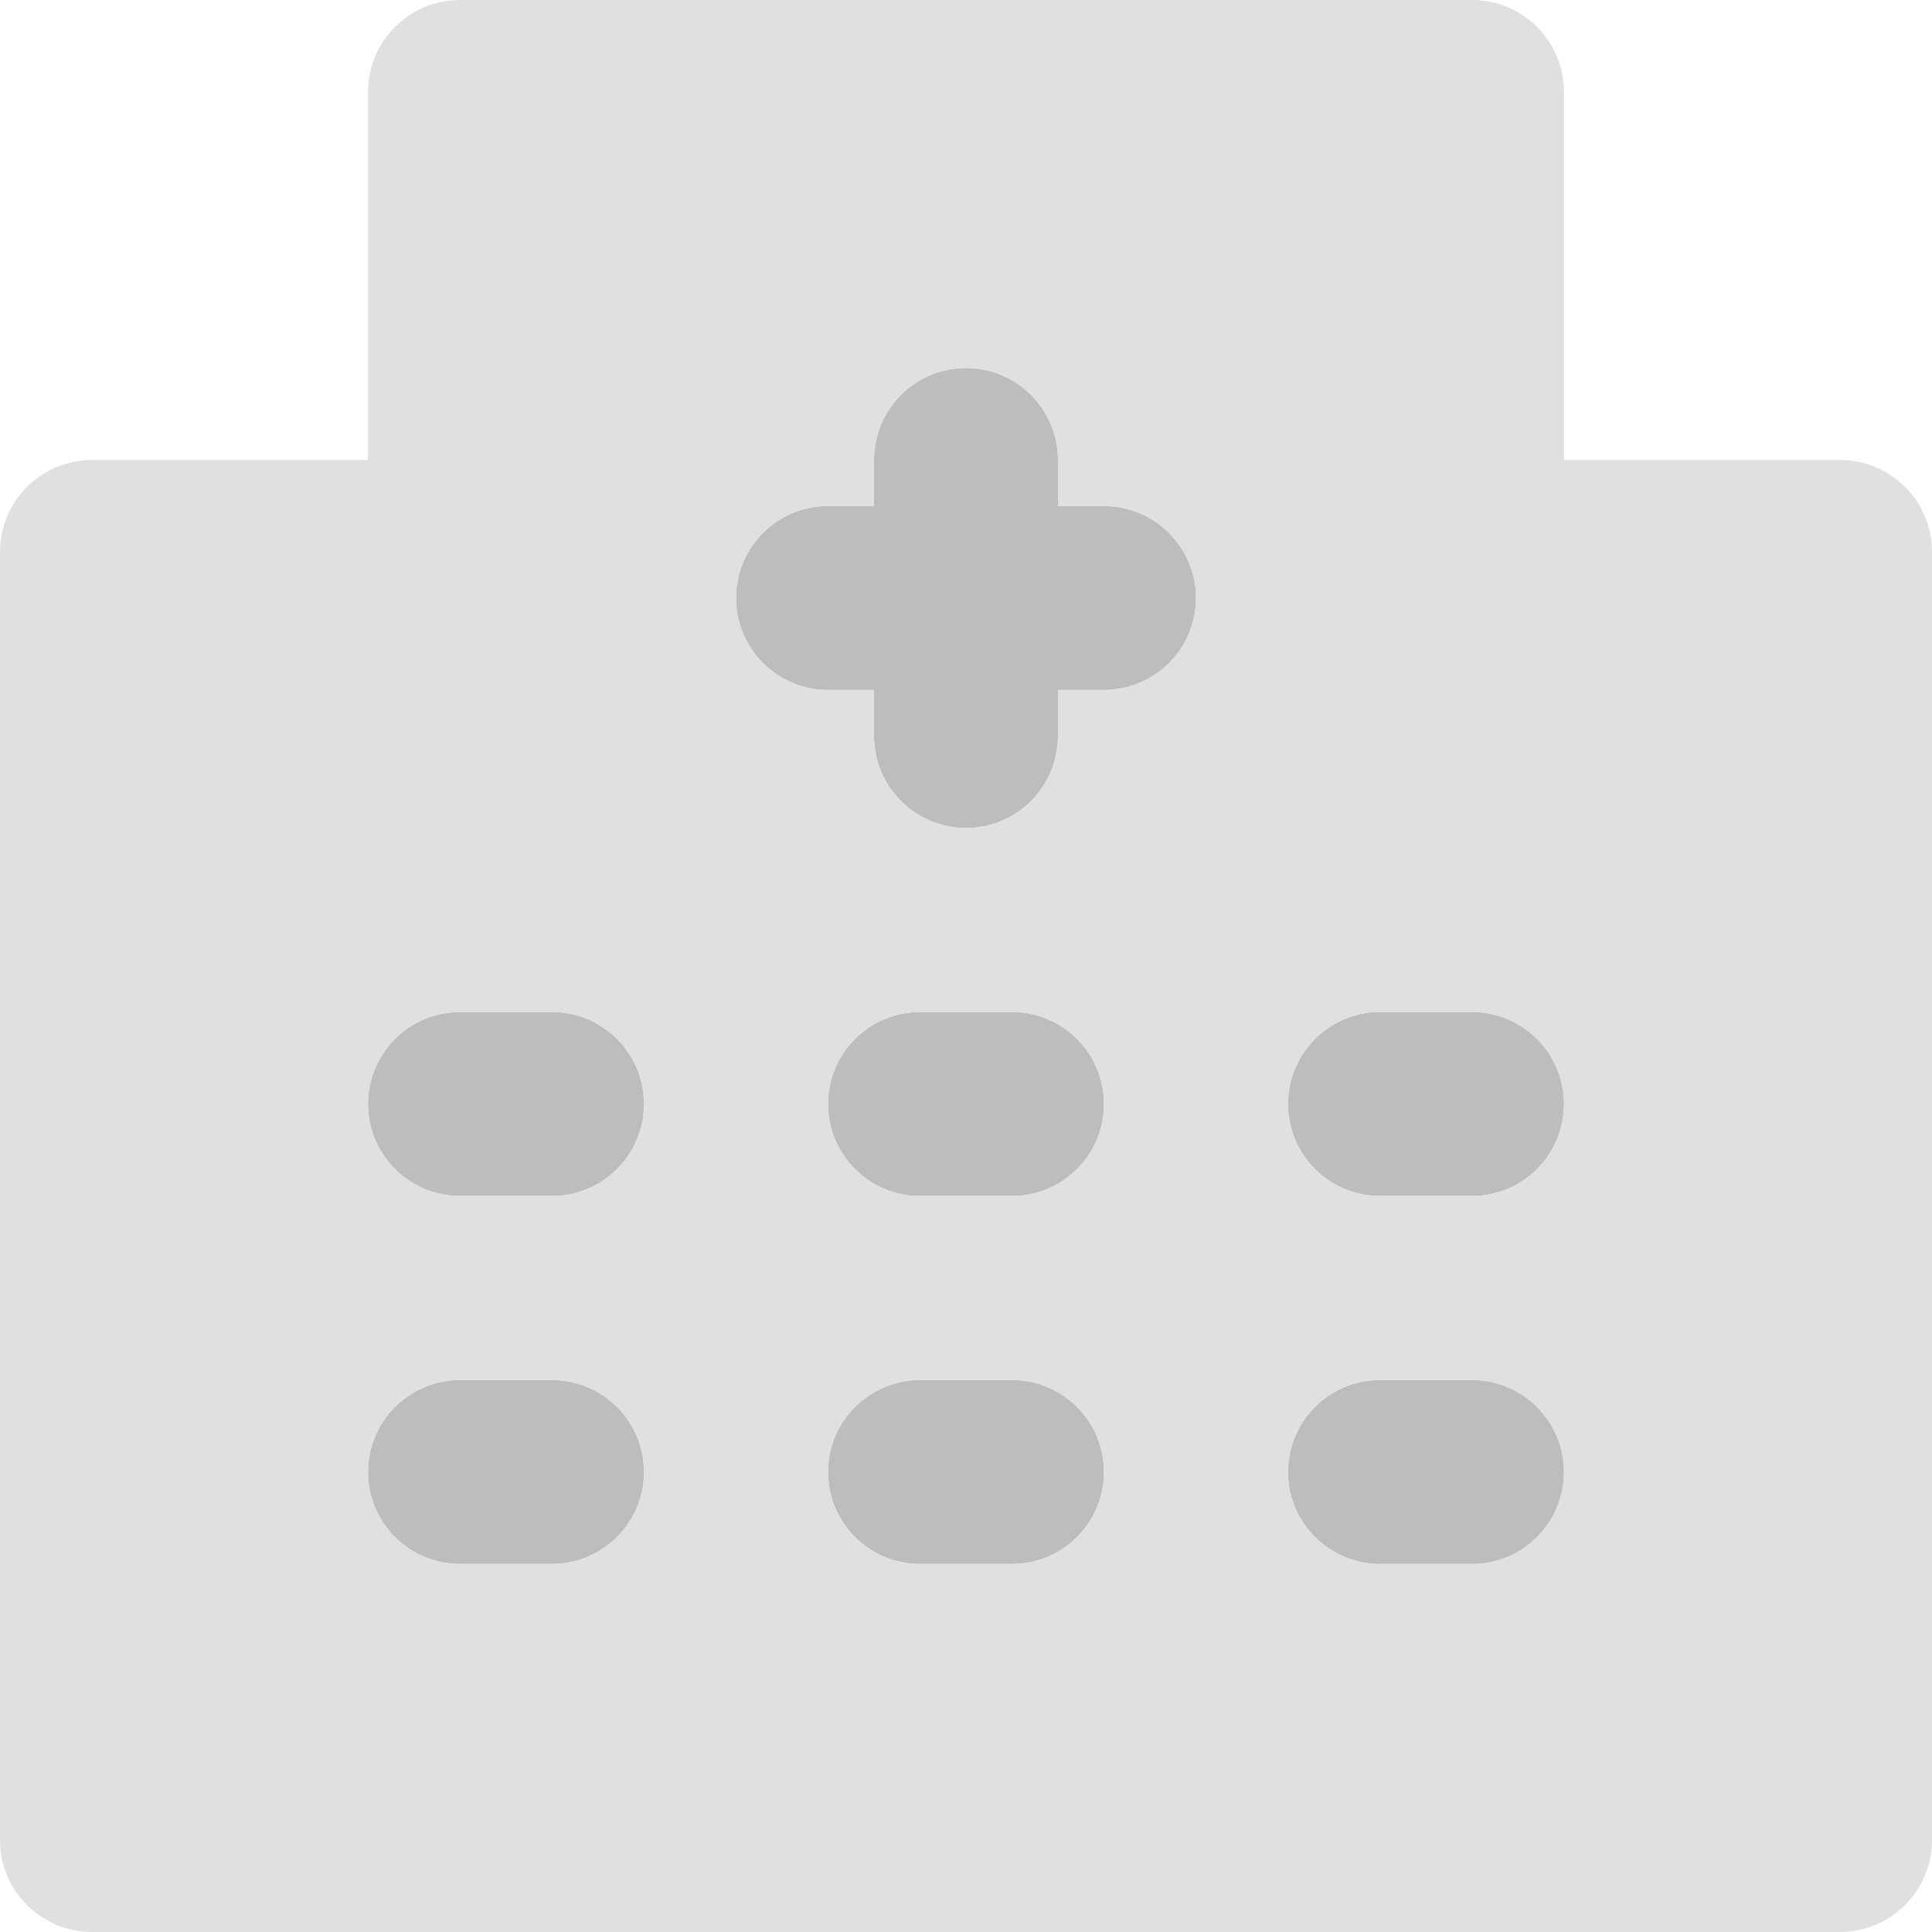 <?xml version="1.0" encoding="UTF-8"?>
<svg width="21px" height="21px" viewBox="0 0 21 21" version="1.1" xmlns="http://www.w3.org/2000/svg" xmlns:xlink="http://www.w3.org/1999/xlink">
    <title>hospital</title>
    <g id="Page-1" stroke="none" stroke-width="1" fill="none" fill-rule="evenodd">
        <g id="Apple-TV" transform="translate(-690, -473)" fill-rule="nonzero">
            <g id="hospital" transform="translate(690, 473)">
                <path d="M11,13 L10,13 C9.448,13 9,12.552 9,12 C9,11.448 9.448,11 10,11 L11,11 C11.552,11 12,11.448 12,12 C12,12.552 11.552,13 11,13 Z M11,17 L10,17 C9.448,17 9,16.552 9,16 C9,15.448 9.448,15 10,15 L11,15 C11.552,15 12,15.448 12,16 C12,16.552 11.552,17 11,17 Z M6,13 L5,13 C4.448,13 4,12.552 4,12 C4,11.448 4.448,11 5,11 L6,11 C6.552,11 7,11.448 7,12 C7,12.552 6.552,13 6,13 Z M6,17 L5,17 C4.448,17 4,16.552 4,16 C4,15.448 4.448,15 5,15 L6,15 C6.552,15 7,15.448 7,16 C7,16.552 6.552,17 6,17 Z M16,13 L15,13 C14.448,13 14,12.552 14,12 C14,11.448 14.448,11 15,11 L16,11 C16.552,11 17,11.448 17,12 C17,12.552 16.552,13 16,13 Z M16,17 L15,17 C14.448,17 14,16.552 14,16 C14,15.448 14.448,15 15,15 L16,15 C16.552,15 17,15.448 17,16 C17,16.552 16.552,17 16,17 Z" id="Shape" fill="#BDBDBD"></path>
                <path d="M12,5.5 L11.5,5.5 L11.5,5 C11.5,4.448 11.052,4 10.5,4 C9.948,4 9.5,4.448 9.5,5 L9.5,5.5 L9,5.5 C8.448,5.5 8,5.948 8,6.5 C8,7.052 8.448,7.5 9,7.5 L9.5,7.5 L9.5,8 C9.5,8.552 9.948,9 10.5,9 C11.052,9 11.5,8.552 11.5,8 L11.5,7.5 L12,7.5 C12.552,7.5 13,7.052 13,6.5 C13,5.948 12.552,5.5 12,5.5 Z" id="Path" fill="#BDBDBD"></path>
                <path d="M20,5 L17,5 L17,1 C17,0.448 16.552,0 16,0 L5,0 C4.448,0 4,0.448 4,1 L4,5 L1,5 C0.448,5 0,5.448 0,6 L0,20 C0,20.552 0.448,21 1,21 L20,21 C20.552,21 21,20.552 21,20 L21,6 C21,5.448 20.552,5 20,5 Z M6,17 L5,17 C4.448,17 4,16.552 4,16 C4,15.448 4.448,15 5,15 L6,15 C6.552,15 7,15.448 7,16 C7,16.552 6.552,17 6,17 Z M6,13 L5,13 C4.448,13 4,12.552 4,12 C4,11.448 4.448,11 5,11 L6,11 C6.552,11 7,11.448 7,12 C7,12.552 6.552,13 6,13 Z M11,17 L10,17 C9.448,17 9,16.552 9,16 C9,15.448 9.448,15 10,15 L11,15 C11.552,15 12,15.448 12,16 C12,16.552 11.552,17 11,17 Z M11,13 L10,13 C9.448,13 9,12.552 9,12 C9,11.448 9.448,11 10,11 L11,11 C11.552,11 12,11.448 12,12 C12,12.552 11.552,13 11,13 Z M12,7.5 L11.5,7.5 L11.5,8 C11.5,8.552 11.052,9 10.5,9 C9.948,9 9.5,8.552 9.5,8 L9.5,7.5 L9,7.5 C8.448,7.5 8,7.052 8,6.5 C8,5.948 8.448,5.5 9,5.5 L9.5,5.5 L9.5,5 C9.5,4.448 9.948,4 10.5,4 C11.052,4 11.5,4.448 11.5,5 L11.5,5.5 L12,5.5 C12.552,5.5 13,5.948 13,6.5 C13,7.052 12.552,7.5 12,7.5 Z M16,17 L15,17 C14.448,17 14,16.552 14,16 C14,15.448 14.448,15 15,15 L16,15 C16.552,15 17,15.448 17,16 C17,16.552 16.552,17 16,17 Z M16,13 L15,13 C14.448,13 14,12.552 14,12 C14,11.448 14.448,11 15,11 L16,11 C16.552,11 17,11.448 17,12 C17,12.552 16.552,13 16,13 Z" id="Shape" fill="#E0E0E0"></path>
            </g>
        </g>
    </g>
</svg>